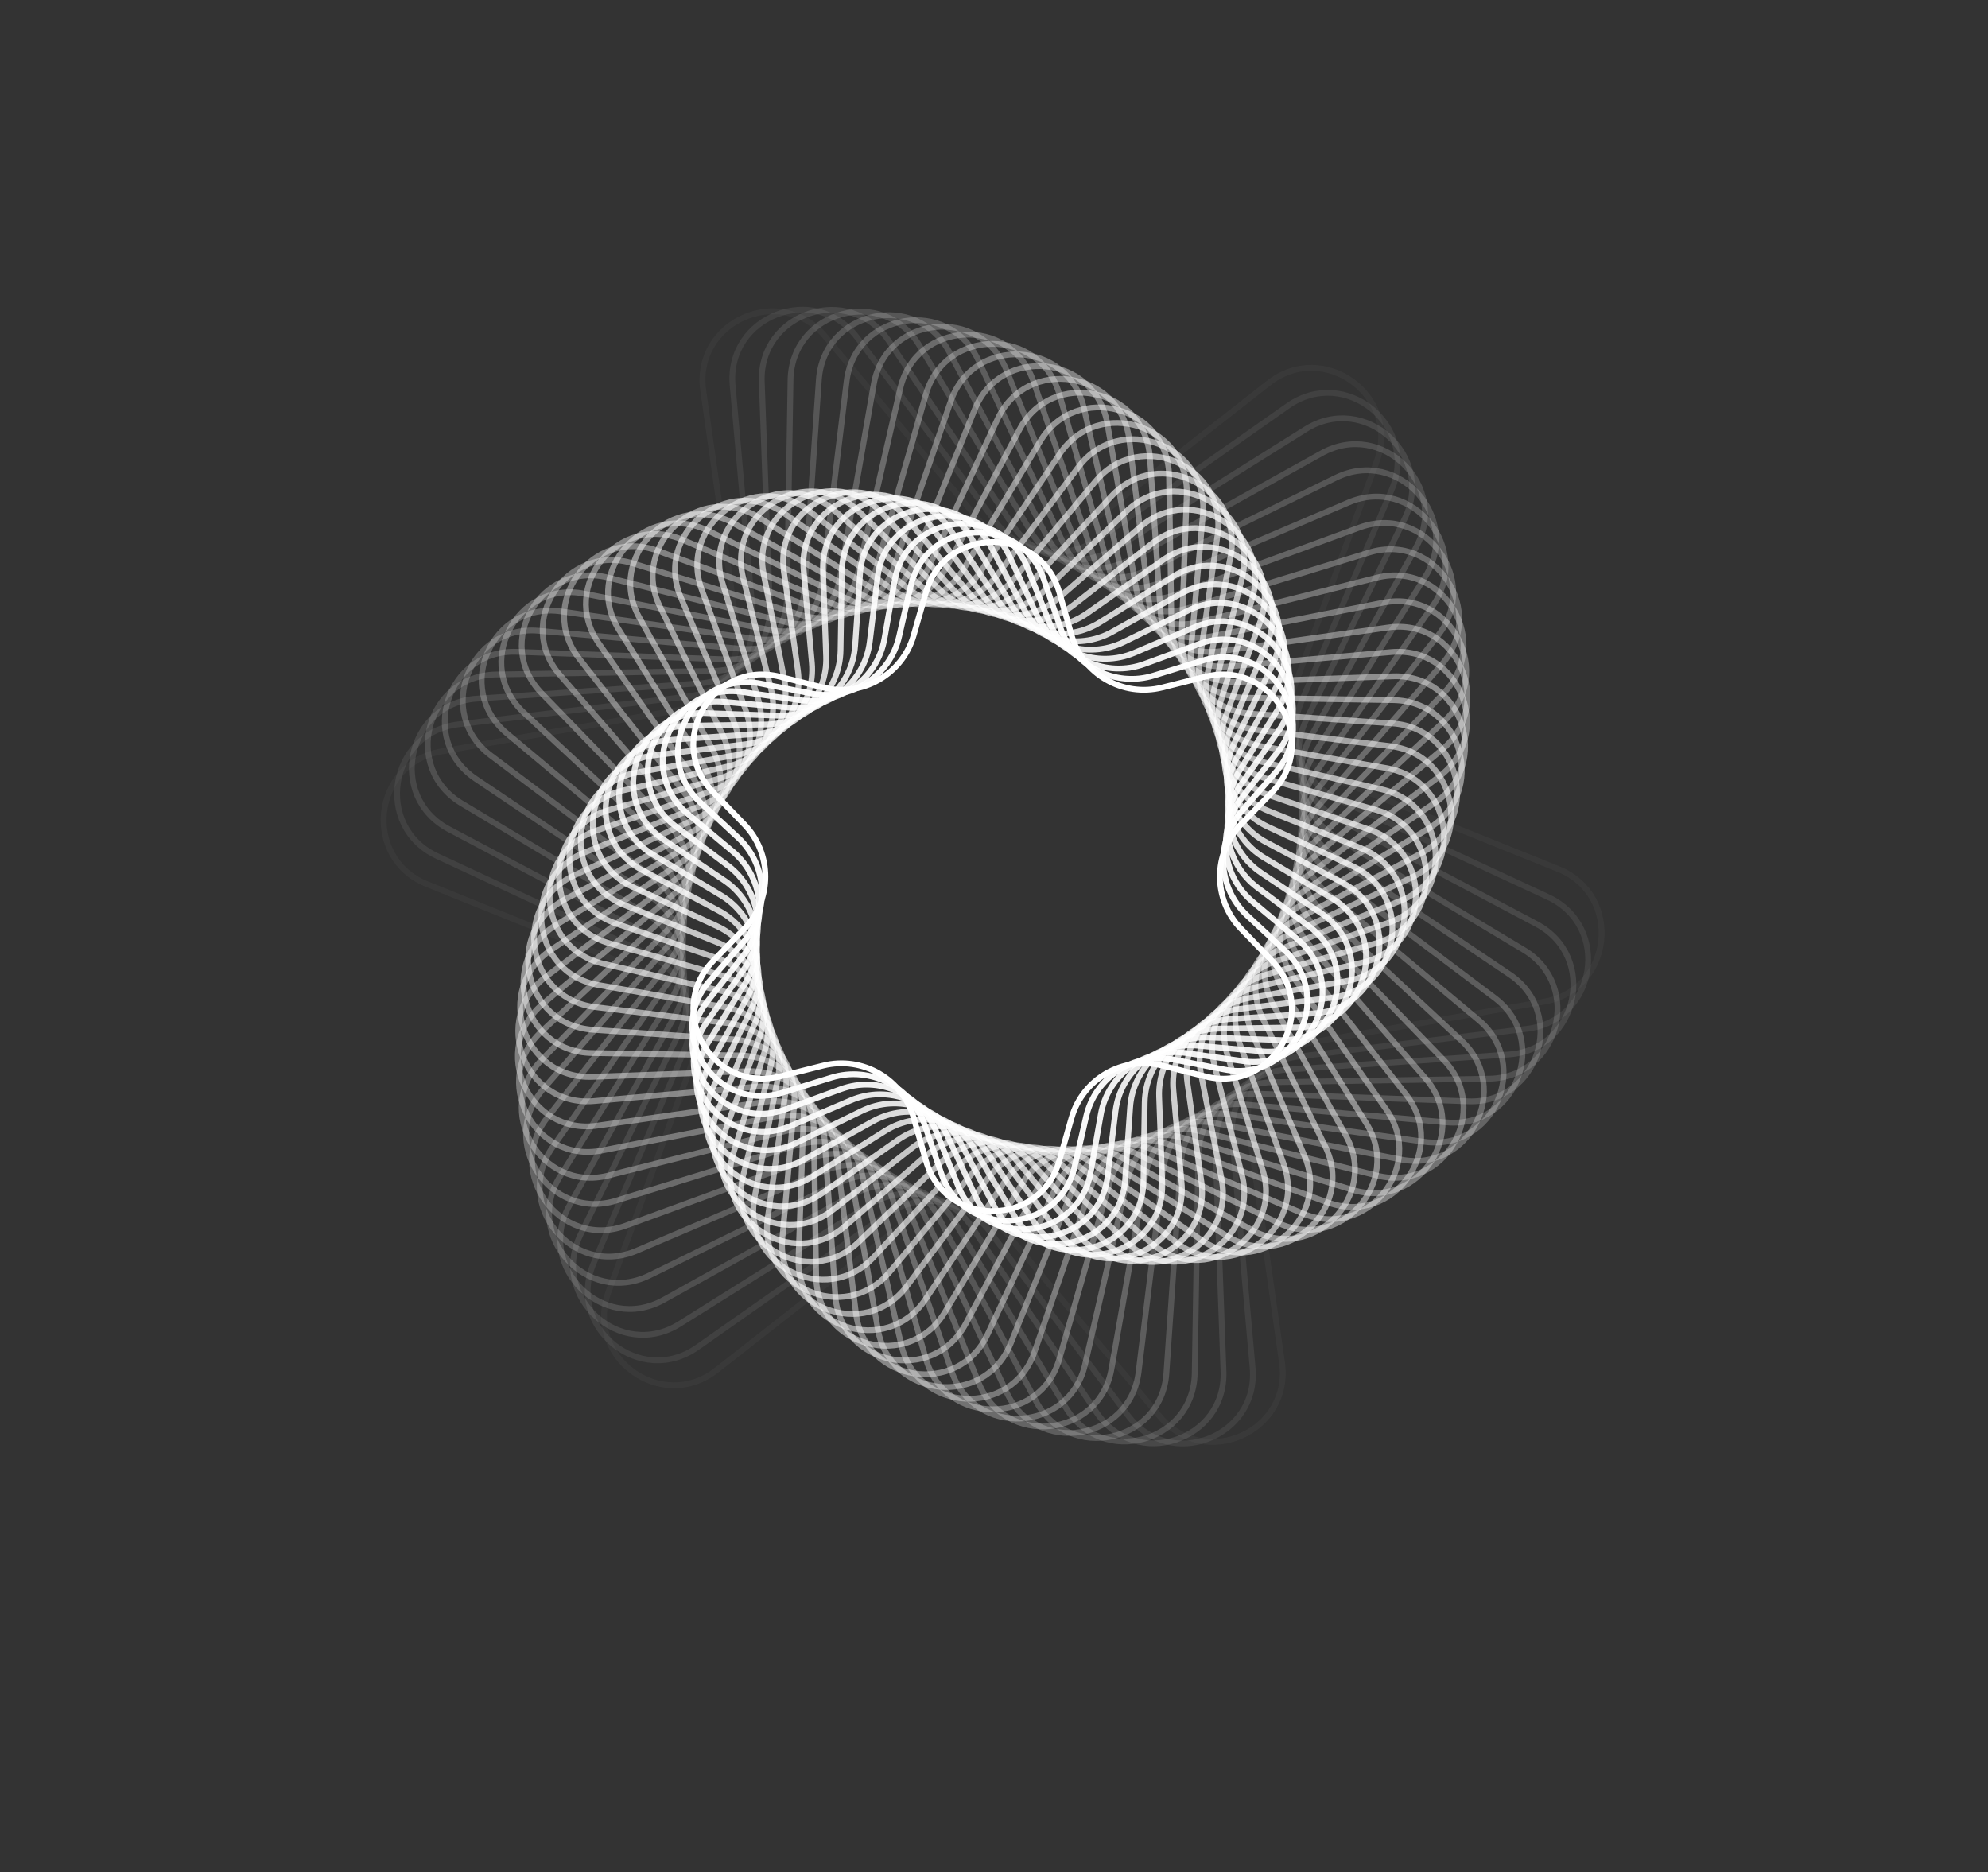 <svg width="685" height="645" viewBox="0 0 685 645" fill="none" xmlns="http://www.w3.org/2000/svg">
<rect x="0" y="0" width="685" height="645" fill="#333333" stroke="none"/>
<path opacity="0.034" d="M147.158 304.652C124.855 295.673 128.28 263.087 151.962 258.942L232.642 244.82C246.41 242.411 255.781 229.512 253.819 215.673L242.318 134.578C238.942 110.774 268.874 97.447 284.306 115.884L336.875 178.694C345.846 189.412 361.703 191.079 372.706 182.46L437.185 131.952C456.113 117.126 482.621 136.385 474.369 158.968L446.259 235.9C441.462 249.027 447.947 263.593 460.912 268.813L536.893 299.4C559.197 308.379 555.772 340.964 532.089 345.11L451.409 359.231C437.642 361.641 428.27 374.54 430.233 388.378L441.734 469.473C445.11 493.278 415.177 506.605 399.746 488.167L347.176 425.357C338.206 414.639 322.349 412.973 311.346 421.591L246.866 472.099C227.939 486.925 201.431 467.666 209.682 445.084L237.793 368.152C242.59 355.024 236.105 340.458 223.139 335.239L147.158 304.652Z" stroke="white" stroke-width="2"/>
<path opacity="0.069" d="M150.66 294.983C128.857 284.85 133.983 252.488 157.85 249.588L236.8 239.995C250.674 238.309 260.708 225.918 259.472 211.996L252.441 132.777C250.316 108.828 280.905 97.086 295.35 116.306L343.133 179.882C351.53 191.055 367.278 193.549 378.717 185.518L443.807 139.819C463.485 126.004 488.948 146.624 479.526 168.744L448.359 241.913C442.882 254.771 448.596 269.656 461.27 275.547L533.391 309.068C555.194 319.201 550.069 351.563 526.201 354.463L447.252 364.057C433.377 365.742 423.343 378.133 424.579 392.055L431.61 471.274C433.735 495.223 403.146 506.965 388.701 487.745L340.918 424.169C332.521 412.997 316.773 410.502 305.334 418.534L240.244 464.232C220.567 478.047 195.103 457.427 204.525 435.308L235.692 362.139C241.17 349.28 235.456 334.395 222.781 328.504L150.66 294.983Z" stroke="white" stroke-width="2"/>
<path opacity="0.103" d="M154.63 285.688C133.388 274.427 140.2 242.378 164.186 240.731L241.159 235.445C255.103 234.488 265.772 222.639 265.266 208.672L262.477 131.568C261.608 107.541 292.769 97.415 306.189 117.365L349.253 181.383C357.054 192.98 372.649 196.295 384.493 188.873L449.872 147.906C470.246 135.139 494.595 157.063 484.028 178.66L450.119 247.963C443.976 260.518 448.903 275.681 461.252 282.228L529.421 318.364C550.663 329.624 543.851 361.674 519.865 363.321L442.892 368.606C428.948 369.564 418.279 381.412 418.785 395.38L421.574 472.484C422.443 496.511 391.282 506.636 377.862 486.687L334.798 422.669C326.997 411.072 311.402 407.757 299.558 415.178L234.179 456.146C213.805 468.912 189.456 446.988 200.023 425.392L233.932 356.088C240.075 343.534 235.148 328.37 222.799 321.824L154.63 285.688Z" stroke="white" stroke-width="2"/>
<path opacity="0.138" d="M159.04 276.786C138.416 264.429 146.896 232.78 170.936 232.391L245.705 231.18C259.679 230.954 270.954 219.679 271.18 205.705L272.391 130.936C272.78 106.896 304.429 98.416 316.786 119.04L355.219 183.186C362.403 195.176 377.804 199.302 390.019 192.511L455.376 156.176C476.39 144.493 499.559 167.661 487.876 188.675L451.541 254.032C444.749 266.248 448.876 281.649 460.865 288.832L525.011 327.265C545.635 339.622 537.155 371.271 513.116 371.661L438.347 372.872C424.372 373.098 413.098 384.372 412.872 398.347L411.66 473.116C411.271 497.155 379.622 505.636 367.265 485.011L328.832 420.865C321.649 408.876 306.248 404.749 294.032 411.541L228.675 447.876C207.661 459.559 184.493 436.39 196.175 415.377L232.511 350.02C239.302 337.804 235.176 322.403 223.186 315.22L159.04 276.786Z" stroke="white" stroke-width="2"/>
<path opacity="0.172" d="M163.859 268.3C143.91 254.88 154.035 223.718 178.062 224.588L250.417 227.205C264.384 227.711 276.233 217.042 277.19 203.098L282.15 130.866C283.797 106.88 315.846 100.067 327.107 121.31L361.018 185.28C367.564 197.629 382.728 202.556 395.282 196.413L460.317 164.592C481.913 154.026 503.837 178.375 491.071 198.748L452.627 260.101C445.205 271.944 448.52 287.54 460.117 295.341L520.192 335.753C540.141 349.172 530.016 380.334 505.989 379.464L433.634 376.847C419.667 376.341 407.818 387.01 406.861 400.954L401.901 473.186C400.254 497.172 368.205 503.985 356.944 482.742L323.033 418.772C316.487 406.423 301.323 401.496 288.769 407.639L223.734 439.46C202.138 450.026 180.214 425.677 192.98 405.304L231.424 343.951C238.846 332.108 235.531 316.512 223.934 308.711L163.859 268.3Z" stroke="white" stroke-width="2"/>
<path opacity="0.207" d="M169.056 260.245C149.836 245.799 161.578 215.21 185.527 217.336L255.279 223.527C269.201 224.762 281.592 214.728 283.278 200.854L291.724 131.339C294.624 107.472 326.986 102.346 337.12 124.149L366.634 187.652C372.525 200.326 387.41 206.04 400.269 200.563L464.694 173.12C486.814 163.698 507.434 189.162 493.619 208.839L453.381 266.151C445.35 277.59 447.844 293.337 459.017 301.735L514.995 343.807C534.215 358.252 522.473 388.841 498.524 386.716L428.772 380.525C414.85 379.289 402.46 389.323 400.774 403.198L392.327 472.713C389.427 496.58 357.065 501.706 346.931 479.903L317.417 416.4C311.526 403.726 296.641 398.012 283.782 403.489L219.357 430.932C197.237 440.354 176.618 414.89 190.433 395.213L230.67 337.901C238.701 326.462 236.207 310.715 225.034 302.317L169.056 260.245Z" stroke="white" stroke-width="2"/>
<path opacity="0.241" d="M174.599 252.638C156.161 237.207 169.488 207.274 193.293 210.65L260.273 220.149C274.111 222.112 287.01 212.74 289.42 198.973L301.083 132.336C305.228 108.653 337.814 105.228 346.793 127.532L372.056 190.287C377.276 203.253 391.841 209.738 404.969 204.941L468.51 181.724C491.093 173.472 510.352 199.98 495.526 218.907L453.809 272.164C445.19 283.167 446.857 299.023 457.575 307.994L509.452 351.413C527.89 366.845 514.563 396.777 490.758 393.401L423.779 383.902C409.94 381.94 397.041 391.311 394.632 405.079L382.968 471.716C378.823 495.398 346.237 498.823 337.258 476.52L311.995 413.764C306.776 400.799 292.21 394.314 279.082 399.11L215.541 422.328C192.959 430.579 173.7 404.072 188.526 385.144L230.242 331.888C238.861 320.885 237.194 305.028 226.476 296.057L174.599 252.638Z" stroke="white" stroke-width="2"/>
<path opacity="0.276" d="M180.455 245.494C162.851 229.119 177.726 199.925 201.321 204.542L265.38 217.077C279.097 219.761 292.468 211.077 295.595 197.455L310.199 133.836C315.578 110.402 348.298 108.687 356.097 131.43L377.271 193.175C381.805 206.396 396.011 213.634 409.372 209.531L471.77 190.368C494.753 183.31 512.598 210.789 496.802 228.915L453.917 278.124C444.734 288.661 445.568 304.583 455.802 314.102L503.596 358.559C521.201 374.934 506.326 404.128 482.73 399.511L418.671 386.975C404.955 384.291 391.583 392.975 388.456 406.597L373.852 470.217C368.473 493.65 335.753 495.365 327.954 472.622L306.78 410.878C302.247 397.657 288.04 390.418 274.68 394.522L212.282 413.684C189.298 420.743 171.453 393.263 187.249 375.138L230.135 325.929C239.318 315.392 238.483 299.47 228.249 289.951L180.455 245.494Z" stroke="white" stroke-width="2"/>
<path opacity="0.31" d="M186.592 238.822C169.869 221.548 186.251 193.173 209.573 199.018L270.583 214.311C284.14 217.71 297.948 209.738 301.784 196.298L319.045 135.814C325.643 112.695 358.408 112.695 365.006 135.814L382.267 196.298C386.103 209.738 399.911 217.71 413.468 214.311L474.479 199.018C497.8 193.173 514.183 221.548 497.459 238.822L453.71 284.012C443.988 294.054 443.988 309.998 453.71 320.04L497.459 365.23C514.183 382.504 497.8 410.879 474.479 405.033L413.468 389.74C399.911 386.342 386.103 394.314 382.267 407.754L365.006 468.237C358.408 491.357 325.643 491.357 319.045 468.237L301.784 407.754C297.948 394.314 284.14 386.342 270.583 389.741L209.573 405.033C186.251 410.879 169.869 382.504 186.592 365.23L230.341 320.04C240.063 309.998 240.063 294.054 230.341 284.012L186.592 238.822Z" stroke="white" stroke-width="2"/>
<path opacity="0.345" d="M192.976 232.633C177.18 214.508 195.025 187.029 218.009 194.087L275.864 211.854C289.224 215.958 303.431 208.719 307.964 195.498L327.597 138.249C335.396 115.506 368.116 117.221 373.495 140.655L387.035 199.642C390.162 213.265 403.534 221.948 417.251 219.264L476.646 207.642C500.241 203.024 515.116 232.218 497.512 248.593L453.197 289.814C442.963 299.333 442.129 315.255 451.312 325.792L491.075 371.418C506.871 389.544 489.026 417.023 466.043 409.965L408.188 392.197C394.827 388.094 380.62 395.333 376.087 408.553L356.455 465.803C348.656 488.545 315.935 486.831 310.556 463.397L297.016 404.409C293.889 390.787 280.517 382.103 266.801 384.787L207.405 396.41C183.81 401.027 168.935 371.833 186.539 355.458L230.854 314.238C241.088 304.719 241.922 288.797 232.739 278.26L192.976 232.633Z" stroke="white" stroke-width="2"/>
<path opacity="0.379" d="M199.574 226.935C184.748 208.007 204.007 181.5 226.59 189.751L281.204 209.707C294.332 214.504 308.897 208.019 314.117 195.053L335.831 141.114C344.809 118.81 377.395 122.235 381.54 145.918L391.565 203.193C393.975 216.961 406.874 226.332 420.712 224.37L478.282 216.205C502.087 212.829 515.413 242.762 496.976 258.193L452.387 295.512C441.669 304.483 440.002 320.34 448.621 331.343L484.477 377.117C499.303 396.044 480.044 422.552 457.461 414.301L402.847 394.345C389.719 389.548 375.154 396.033 369.934 408.999L348.22 462.938C339.242 485.241 306.656 481.816 302.511 458.134L292.486 400.858C290.076 387.091 277.177 377.719 263.339 379.682L205.769 387.847C181.964 391.223 168.638 361.29 187.075 345.859L231.664 308.539C242.382 299.569 244.049 283.712 235.43 272.709L199.574 226.935Z" stroke="white" stroke-width="2"/>
<path opacity="0.414" d="M206.353 221.731C192.538 202.054 213.158 176.59 235.277 186.012L286.586 207.868C299.445 213.345 314.33 207.631 320.221 194.957L343.727 144.383C353.86 122.58 386.222 127.705 389.122 151.573L395.849 206.935C397.535 220.81 409.926 230.844 423.848 229.608L479.399 224.678C503.348 222.552 515.09 253.141 495.87 267.586L451.289 301.093C440.116 309.491 437.622 325.238 445.653 336.677L477.698 382.321C491.513 401.998 470.894 427.462 448.774 418.04L397.465 396.184C384.606 390.707 369.721 396.421 363.83 409.095L340.325 459.669C330.191 481.472 297.829 476.347 294.929 452.479L288.202 397.117C286.516 383.242 274.125 373.208 260.203 374.444L204.652 379.374C180.703 381.5 168.961 350.911 188.181 336.466L232.763 302.959C243.935 294.561 246.43 278.814 238.399 267.375L206.353 221.731Z" stroke="white" stroke-width="2"/>
<path opacity="0.448" d="M213.279 217.025C200.512 196.652 222.437 172.302 244.033 182.869L291.993 206.336C304.548 212.478 319.711 207.551 326.258 195.203L351.265 148.027C362.526 126.785 394.575 133.597 396.222 157.583L399.88 210.851C400.837 224.795 412.686 235.464 426.653 234.959L480.012 233.028C504.039 232.159 514.164 263.321 494.215 276.74L449.912 306.542C438.315 314.343 435 329.938 442.422 341.782L470.773 387.027C483.539 407.4 461.615 431.75 440.019 421.183L392.058 397.716C379.504 391.574 364.34 396.501 357.794 408.849L332.786 456.025C321.526 477.267 289.476 470.455 287.829 446.469L284.172 393.201C283.214 379.257 271.366 368.588 257.398 369.093L204.039 371.024C180.012 371.893 169.887 340.731 189.837 327.312L234.139 297.51C245.736 289.709 249.051 274.114 241.63 262.27L213.279 217.025Z" stroke="white" stroke-width="2"/>
<path opacity="0.483" d="M220.318 212.818C208.635 191.804 231.804 168.636 252.817 180.318L297.407 205.108C309.623 211.899 325.024 207.773 332.207 195.783L358.428 152.02C370.785 131.396 402.434 139.876 402.824 163.915L403.65 214.926C403.876 228.901 415.15 240.175 429.125 240.402L480.136 241.228C504.176 241.617 512.656 273.266 492.032 285.623L448.268 311.844C436.279 319.028 432.152 334.428 438.944 346.644L463.733 391.234C475.416 412.248 452.247 435.416 431.234 423.734L386.644 398.944C374.428 392.152 359.027 396.279 351.844 408.268L325.623 452.032C313.266 472.656 281.617 464.176 281.228 440.136L280.401 389.125C280.175 375.151 268.901 363.877 254.926 363.65L203.915 362.824C179.876 362.434 171.395 330.786 192.02 318.429L235.783 292.208C247.772 285.024 251.899 269.623 245.108 257.408L220.318 212.818Z" stroke="white" stroke-width="2"/>
<path opacity="0.517" d="M227.438 209.108C216.871 187.512 241.221 165.587 261.594 178.354L302.812 204.182C314.656 211.603 330.251 208.288 338.052 196.691L365.202 156.331C378.621 136.382 409.783 146.507 408.913 170.534L407.155 219.144C406.65 233.111 417.318 244.96 431.262 245.917L479.789 249.25C503.776 250.897 510.588 282.946 489.345 294.207L446.369 316.988C434.02 323.535 429.093 338.698 435.235 351.253L456.613 394.945C467.18 416.541 442.831 438.465 422.457 425.699L381.239 399.871C369.396 392.449 353.8 395.764 345.999 407.361L318.85 447.721C305.43 467.67 274.269 457.545 275.138 433.518L276.897 384.909C277.402 370.941 266.733 359.092 252.79 358.135L204.262 354.803C180.276 353.156 173.464 321.107 194.706 309.846L237.683 287.064C250.032 280.518 254.959 265.354 248.816 252.8L227.438 209.108Z" stroke="white" stroke-width="2"/>
<path opacity="0.552" d="M234.607 205.891C225.185 183.771 250.648 163.151 270.326 176.966L308.191 203.551C319.629 211.582 335.377 209.088 343.775 197.915L371.571 160.931C386.017 141.711 416.606 153.453 414.48 177.402L410.39 223.486C409.154 237.408 419.188 249.799 433.063 251.485L478.99 257.065C502.858 259.965 507.983 292.327 486.18 302.461L444.225 321.961C431.551 327.852 425.837 342.737 431.314 355.595L449.445 398.16C458.867 420.28 433.403 440.9 413.726 427.085L375.861 400.5C364.422 392.469 348.674 394.963 340.277 406.136L312.48 443.12C298.035 462.34 267.446 450.598 269.572 426.649L273.662 380.565C274.897 366.643 264.863 354.252 250.989 352.566L205.061 346.986C181.194 344.086 176.068 311.724 197.871 301.59L239.827 282.09C252.501 276.199 258.215 261.314 252.738 248.456L234.607 205.891Z" stroke="white" stroke-width="2"/>
<path opacity="0.586" d="M241.792 203.163C233.541 180.581 260.048 161.322 278.976 176.148L313.527 203.212C324.53 211.831 340.387 210.164 349.357 199.446L377.526 165.79C392.958 147.353 422.89 160.68 419.514 184.484L413.351 227.939C411.389 241.777 420.761 254.676 434.528 257.085L477.76 264.652C501.443 268.798 504.868 301.384 482.564 310.362L441.85 326.752C428.885 331.972 422.4 346.537 427.196 359.665L442.259 400.889C450.511 423.471 424.003 442.73 405.076 427.904L370.524 400.84C359.522 392.221 343.665 393.888 334.694 404.606L306.525 438.262C291.094 456.699 261.161 443.373 264.537 419.568L270.7 376.114C272.663 362.275 263.291 349.376 249.523 346.967L206.291 339.4C182.609 335.254 179.184 302.669 201.487 293.69L242.201 277.3C255.167 272.08 261.652 257.515 256.855 244.387L241.792 203.163Z" stroke="white" stroke-width="2"/>
<path opacity="0.621" d="M248.963 200.917C241.905 177.933 269.384 160.088 287.51 175.884L318.806 203.159C329.342 212.341 345.265 211.507 354.784 201.273L383.058 170.877C399.433 153.272 428.627 168.147 424.01 191.743L416.037 232.483C413.353 246.2 422.037 259.571 435.659 262.698L476.12 271.986C499.554 277.365 501.268 310.085 478.526 317.884L439.257 331.351C426.036 335.884 418.798 350.091 422.901 363.451L435.088 403.135C442.146 426.119 414.667 443.964 396.542 428.168L365.246 400.893C354.709 391.711 338.787 392.545 329.267 402.779L300.994 433.175C284.619 450.78 255.424 435.904 260.042 412.309L268.014 371.569C270.698 357.852 262.014 344.48 248.392 341.353L207.931 332.066C184.498 326.687 182.783 293.966 205.526 286.167L244.794 272.701C258.015 268.168 265.253 253.961 261.15 240.6L248.963 200.917Z" stroke="white" stroke-width="2"/>
<path opacity="0.655" d="M256.089 199.141C250.244 175.82 278.619 159.437 295.893 176.161L324.012 203.383C334.053 213.104 349.998 213.104 360.039 203.383L388.158 176.161C405.432 159.437 433.808 175.82 427.962 199.141L418.446 237.104C415.048 250.661 423.02 264.469 436.46 268.305L474.094 279.045C497.214 285.643 497.214 318.408 474.094 325.006L436.46 335.747C423.02 339.583 415.048 353.39 418.446 366.948L427.962 404.91C433.808 428.232 405.432 444.614 388.158 427.891L360.039 400.669C349.998 390.947 334.053 390.947 324.012 400.669L295.893 427.891C278.619 444.614 250.244 428.232 256.089 404.91L265.605 366.948C269.003 353.39 261.031 339.583 247.591 335.747L209.957 325.006C186.837 318.408 186.837 285.643 209.957 279.045L247.591 268.305C261.031 264.469 269.003 250.661 265.605 237.104L256.089 199.141Z" stroke="white" stroke-width="2"/>
<path opacity="0.69" d="M263.142 197.82C258.525 174.225 287.719 159.35 304.094 176.954L329.131 203.871C338.65 214.105 354.572 214.939 365.109 205.757L392.823 181.604C410.948 165.808 438.427 183.653 431.369 206.637L420.577 241.778C416.474 255.139 423.712 269.345 436.933 273.879L471.707 285.803C494.449 293.602 492.734 326.323 469.301 331.702L433.472 339.926C419.85 343.053 411.166 356.425 413.85 370.141L420.91 406.218C425.527 429.814 396.333 444.689 379.958 427.084L354.92 400.167C345.401 389.934 329.479 389.099 318.942 398.282L291.229 422.434C273.103 438.23 245.624 420.385 252.682 397.402L263.474 362.261C267.577 348.9 260.339 334.694 247.118 330.16L212.345 318.235C189.602 310.436 191.317 277.716 214.75 272.337L250.579 264.112C264.202 260.985 272.886 247.614 270.201 233.897L263.142 197.82Z" stroke="white" stroke-width="2"/>
<path opacity="0.724" d="M270.092 196.954C266.716 173.149 296.648 159.822 312.08 178.26L334.149 204.628C343.119 215.346 358.976 217.012 369.979 208.394L397.048 187.19C415.976 172.364 442.483 191.623 434.232 214.206L422.431 246.502C417.634 259.63 424.119 274.196 437.085 279.415L468.982 292.256C491.285 301.234 487.86 333.82 464.178 337.965L430.308 343.894C416.54 346.303 407.169 359.202 409.131 373.041L413.959 407.085C417.335 430.89 387.403 444.216 371.971 425.779L349.902 399.411C340.932 388.693 325.075 387.026 314.072 395.645L287.003 416.848C268.076 431.675 241.568 412.416 249.82 389.833L261.62 357.537C266.417 344.409 259.932 329.843 246.967 324.624L215.069 311.783C192.766 302.804 196.191 270.219 219.874 266.073L253.744 260.145C267.511 257.735 276.883 244.836 274.92 230.998L270.092 196.954Z" stroke="white" stroke-width="2"/>
<path opacity="0.759" d="M276.913 196.521C274.787 172.573 305.376 160.831 319.821 180.05L339.053 205.638C347.45 216.81 363.198 219.305 374.637 211.274L400.834 192.881C420.511 179.066 445.974 199.686 436.552 221.806L424.009 251.254C418.531 264.113 424.245 278.998 436.92 284.889L465.946 298.38C487.749 308.513 482.624 340.875 458.757 343.775L426.981 347.636C413.107 349.322 403.073 361.713 404.309 375.635L407.138 407.519C409.264 431.467 378.675 443.209 364.23 423.99L344.998 398.402C336.601 387.229 320.853 384.735 309.414 392.766L283.217 411.159C263.54 424.974 238.077 404.354 247.499 382.234L260.042 352.786C265.52 339.927 259.806 325.042 247.131 319.151L218.105 305.66C196.302 295.526 201.427 263.165 225.295 260.264L257.07 256.403C270.944 254.718 280.978 242.327 279.743 228.405L276.913 196.521Z" stroke="white" stroke-width="2"/>
<path opacity="0.793" d="M283.579 196.505C282.709 172.478 313.871 162.353 327.291 182.302L343.83 206.89C351.631 218.486 367.227 221.801 379.07 214.38L404.181 198.646C424.554 185.879 448.903 207.803 438.337 229.4L425.313 256.017C419.17 268.572 424.097 283.735 436.446 290.281L462.628 304.16C483.871 315.421 477.058 347.47 453.072 349.117L423.509 351.147C409.565 352.105 398.896 363.953 399.402 377.921L400.473 407.534C401.342 431.561 370.181 441.687 356.761 421.737L340.221 397.15C332.42 385.553 316.825 382.238 304.981 389.659L279.871 405.394C259.497 418.16 235.148 396.236 245.715 374.64L258.739 348.022C264.881 335.468 259.954 320.304 247.605 313.758L221.424 299.879C200.181 288.618 206.993 256.569 230.98 254.922L260.543 252.892C274.487 251.935 285.155 240.086 284.65 226.118L283.579 196.505Z" stroke="white" stroke-width="2"/>
<path opacity="0.828" d="M290.065 196.888C290.454 172.849 322.103 164.369 334.46 184.993L348.469 208.374C355.652 220.363 371.053 224.49 383.269 217.699L407.091 204.454C428.105 192.772 451.274 215.94 439.591 236.954L426.347 260.777C419.555 272.992 423.682 288.393 435.671 295.577L459.052 309.585C479.677 321.943 471.196 353.591 447.157 353.981L419.904 354.422C405.929 354.649 394.655 365.923 394.428 379.898L393.987 407.151C393.597 431.19 361.949 439.671 349.592 419.046L335.583 395.665C328.399 383.676 312.998 379.549 300.783 386.341L276.96 399.585C255.946 411.267 232.778 388.099 244.46 367.085L257.705 343.263C264.496 331.047 260.369 315.646 248.38 308.463L224.999 294.454C204.375 282.097 212.855 250.448 236.895 250.058L264.148 249.617C278.123 249.391 289.397 238.116 289.623 224.142L290.065 196.888Z" stroke="white" stroke-width="2"/>
<path opacity="0.862" d="M296.348 197.653C297.995 173.667 330.044 166.854 341.305 188.097L352.958 210.08C359.504 222.429 374.668 227.356 387.222 221.213L409.571 210.278C431.167 199.711 453.091 224.061 440.325 244.434L427.114 265.517C419.693 277.361 423.008 292.957 434.604 300.758L455.249 314.645C475.198 328.064 465.073 359.226 441.046 358.357L416.182 357.457C402.214 356.952 390.365 367.62 389.408 381.564L387.704 406.386C386.057 430.373 354.007 437.185 342.747 415.942L331.093 393.959C324.547 381.611 309.384 376.684 296.829 382.826L274.48 393.761C252.884 404.328 230.96 379.979 243.726 359.605L256.937 338.522C264.359 326.678 261.044 311.083 249.447 303.282L228.802 289.395C208.853 275.975 218.978 244.813 243.005 245.683L267.87 246.582C281.837 247.088 293.686 236.419 294.643 222.475L296.348 197.653Z" stroke="white" stroke-width="2"/>
<path opacity="0.897" d="M302.407 198.777C305.307 174.91 337.669 169.784 347.802 191.587L357.287 211.995C363.178 224.67 378.063 230.384 390.922 224.906L411.626 216.087C433.746 206.665 454.366 232.129 440.551 251.806L427.62 270.224C419.589 281.663 422.083 297.411 433.256 305.808L451.246 319.329C470.465 333.775 458.723 364.364 434.774 362.238L412.358 360.248C398.436 359.013 386.045 369.047 384.359 382.921L381.645 405.262C378.745 429.129 346.383 434.254 336.249 412.451L326.764 392.044C320.873 379.369 305.988 373.655 293.129 379.132L272.425 387.952C250.305 397.374 229.685 371.91 243.501 352.233L256.432 333.815C264.463 322.376 261.969 306.628 250.796 298.23L232.806 284.71C213.586 270.264 225.328 239.675 249.277 241.801L271.693 243.79C285.615 245.026 298.006 234.992 299.692 221.118L302.407 198.777Z" stroke="white" stroke-width="2"/>
<path opacity="0.931" d="M308.221 200.241C312.366 176.558 344.952 173.134 353.931 195.437L361.447 214.109C366.667 227.075 381.233 233.56 394.36 228.763L413.266 221.855C435.849 213.603 455.108 240.111 440.281 259.038L427.869 274.884C419.251 285.887 420.917 301.744 431.635 310.714L447.071 323.633C465.508 339.065 452.181 368.997 428.376 365.621L408.448 362.795C394.609 360.832 381.71 370.204 379.301 383.971L375.83 403.798C371.685 427.481 339.099 430.906 330.121 408.603L322.604 389.93C317.384 376.965 302.819 370.48 289.691 375.277L270.785 382.185C248.203 390.436 228.944 363.929 243.77 345.001L256.182 329.155C264.801 318.152 263.134 302.296 252.416 293.325L236.981 280.406C218.543 264.975 231.87 235.042 255.675 238.418L275.604 241.245C289.442 243.207 302.341 233.836 304.751 220.068L308.221 200.241Z" stroke="white" stroke-width="2"/>
<path opacity="0.966" d="M313.773 202.021C319.152 178.588 351.872 176.873 359.671 199.616L365.43 216.408C369.963 229.629 384.17 236.868 397.53 232.765L414.501 227.553C437.484 220.495 455.329 247.974 439.533 266.099L427.869 279.483C418.687 290.019 419.521 305.942 429.755 315.461L442.753 327.552C460.358 343.927 445.483 373.121 421.887 368.503L404.466 365.094C390.749 362.41 377.377 371.094 374.25 384.716L370.279 402.019C364.9 425.452 332.179 427.167 324.38 404.424L318.622 387.632C314.088 374.411 299.882 367.172 286.521 371.275L269.551 376.487C246.567 383.545 228.722 356.066 244.518 337.941L256.182 324.557C265.365 314.021 264.53 298.098 254.296 288.579L241.298 276.488C223.693 260.113 238.569 230.919 262.164 235.537L279.586 238.946C293.302 241.63 306.674 232.946 309.801 219.324L313.773 202.021Z" stroke="white" stroke-width="2"/>
<path d="M319.045 204.094C325.643 180.974 358.408 180.974 365.006 204.093L369.226 218.879C373.062 232.319 386.87 240.291 400.427 236.893L415.342 233.155C438.663 227.309 455.046 255.684 438.322 272.958L427.627 284.006C417.906 294.047 417.906 309.991 427.627 320.033L438.322 331.081C455.046 348.355 438.663 376.73 415.342 370.884L400.427 367.146C386.87 363.747 373.062 371.719 369.226 385.159L365.006 399.945C358.408 423.065 325.643 423.065 319.045 399.945L314.825 385.159C310.99 371.719 297.182 363.747 283.624 367.146L268.71 370.884C245.388 376.73 229.006 348.355 245.729 331.081L256.424 320.033C266.146 309.991 266.146 294.047 256.424 284.006L245.729 272.958C229.006 255.684 245.388 227.309 268.71 233.155L283.624 236.893C297.182 240.291 310.99 232.319 314.825 218.879L319.045 204.094Z" stroke="white" stroke-width="2"/>
</svg>
